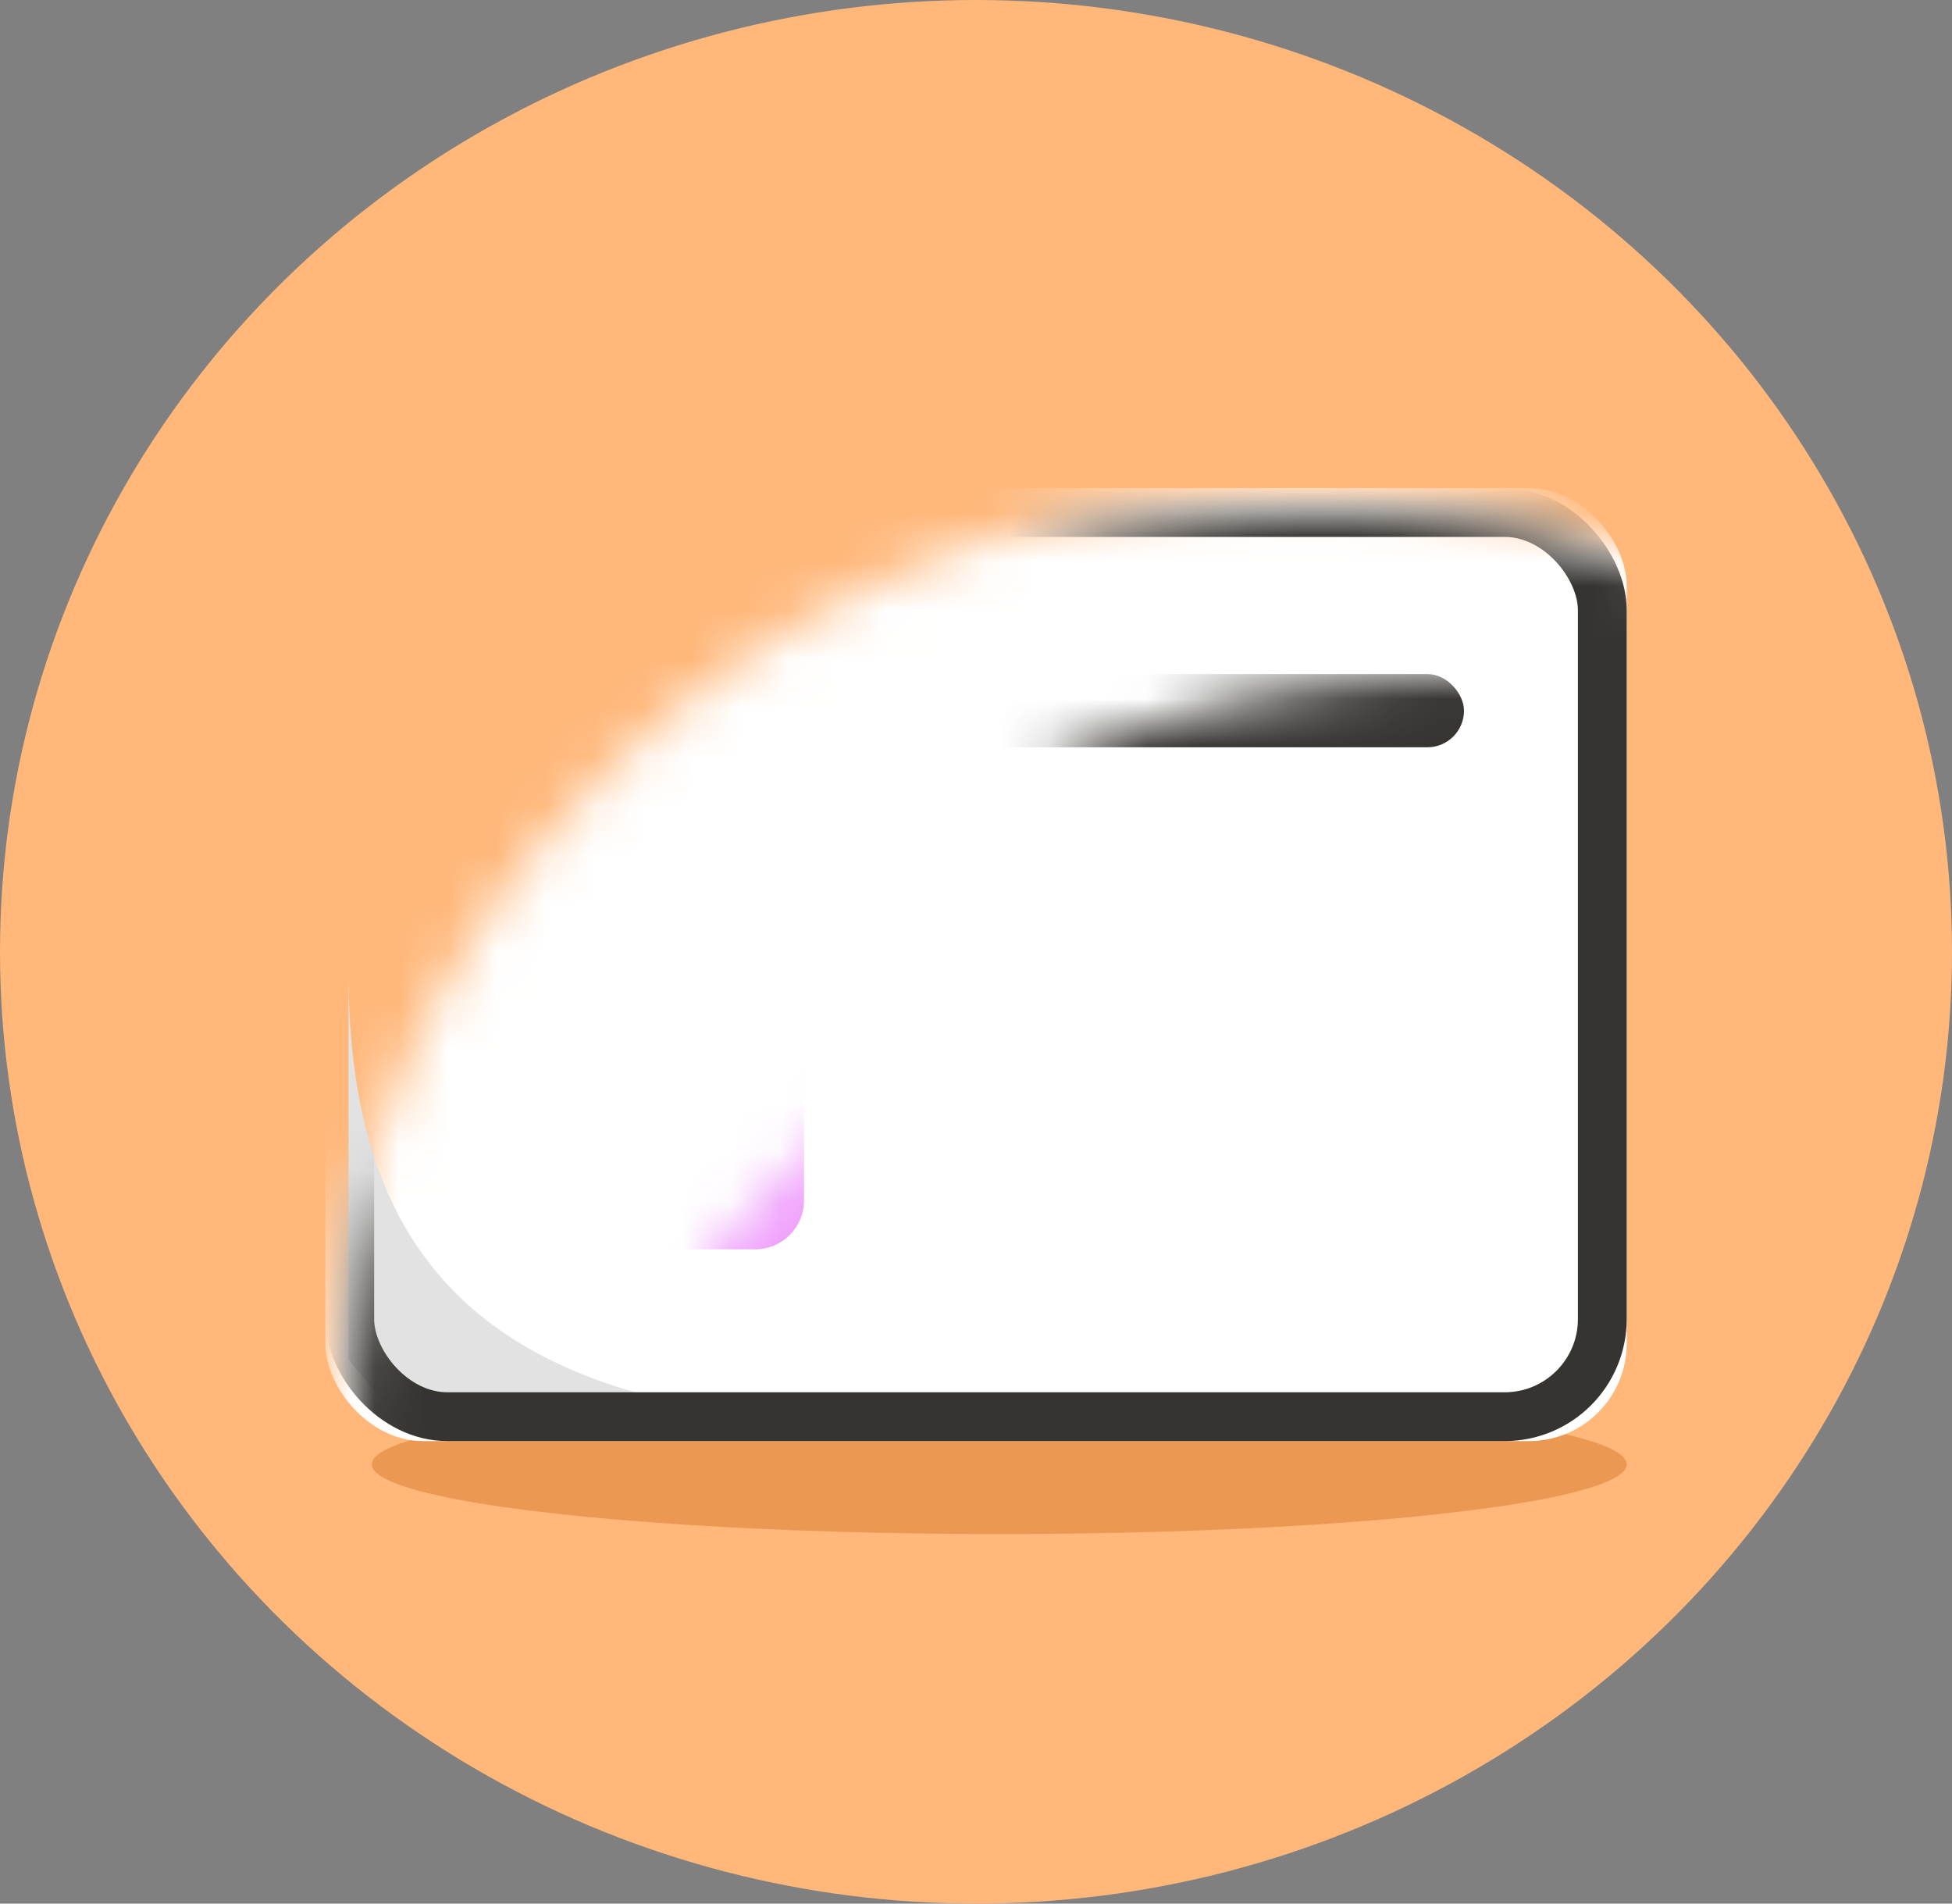 <svg width="40" height="39" xmlns="http://www.w3.org/2000/svg" xmlns:xlink="http://www.w3.org/1999/xlink"><rect width="100%" height="100%" fill="#808080" stroke="none"/><defs><ellipse id="a" cx="20" cy="19.5" rx="20" ry="19.5"/></defs><g fill="none" fill-rule="evenodd"><mask id="b" fill="#fff"><use xlink:href="#a"/></mask><use fill="#FFB77A" xlink:href="#a"/><ellipse fill="#EA9852" mask="url(#b)" cx="20.476" cy="30" rx="12.857" ry="1.429"/><rect fill="#FFF" mask="url(#b)" x="6.667" y="10" width="26.667" height="19.524" rx="2"/><rect fill="#EF9FFC" mask="url(#b)" x="10.476" y="18.095" width="6" height="7.5" rx="1"/><rect fill="#363431" mask="url(#b)" x="19.048" y="18.095" width="10.5" height="1" rx=".5"/><rect fill="#363431" mask="url(#b)" x="19.048" y="20.317" width="10.5" height="1" rx=".5"/><rect fill="#363431" mask="url(#b)" x="19.048" y="22.54" width="10.5" height="1" rx=".5"/><rect fill="#363431" mask="url(#b)" x="19.048" y="24.762" width="5" height="1" rx=".5"/><rect fill="#363431" mask="url(#b)" x="10" y="13.81" width="20" height="1.5" rx=".75"/><path d="M7.143 19.94c0 5.953 2.917 9.226 11.31 9.226H8.222l-1.08-1.31V19.94z" fill="#E2E2E2" mask="url(#b)"/><rect stroke="#363431" mask="url(#b)" x="7.167" y="10.5" width="25.667" height="18.524" rx="2"/></g></svg>